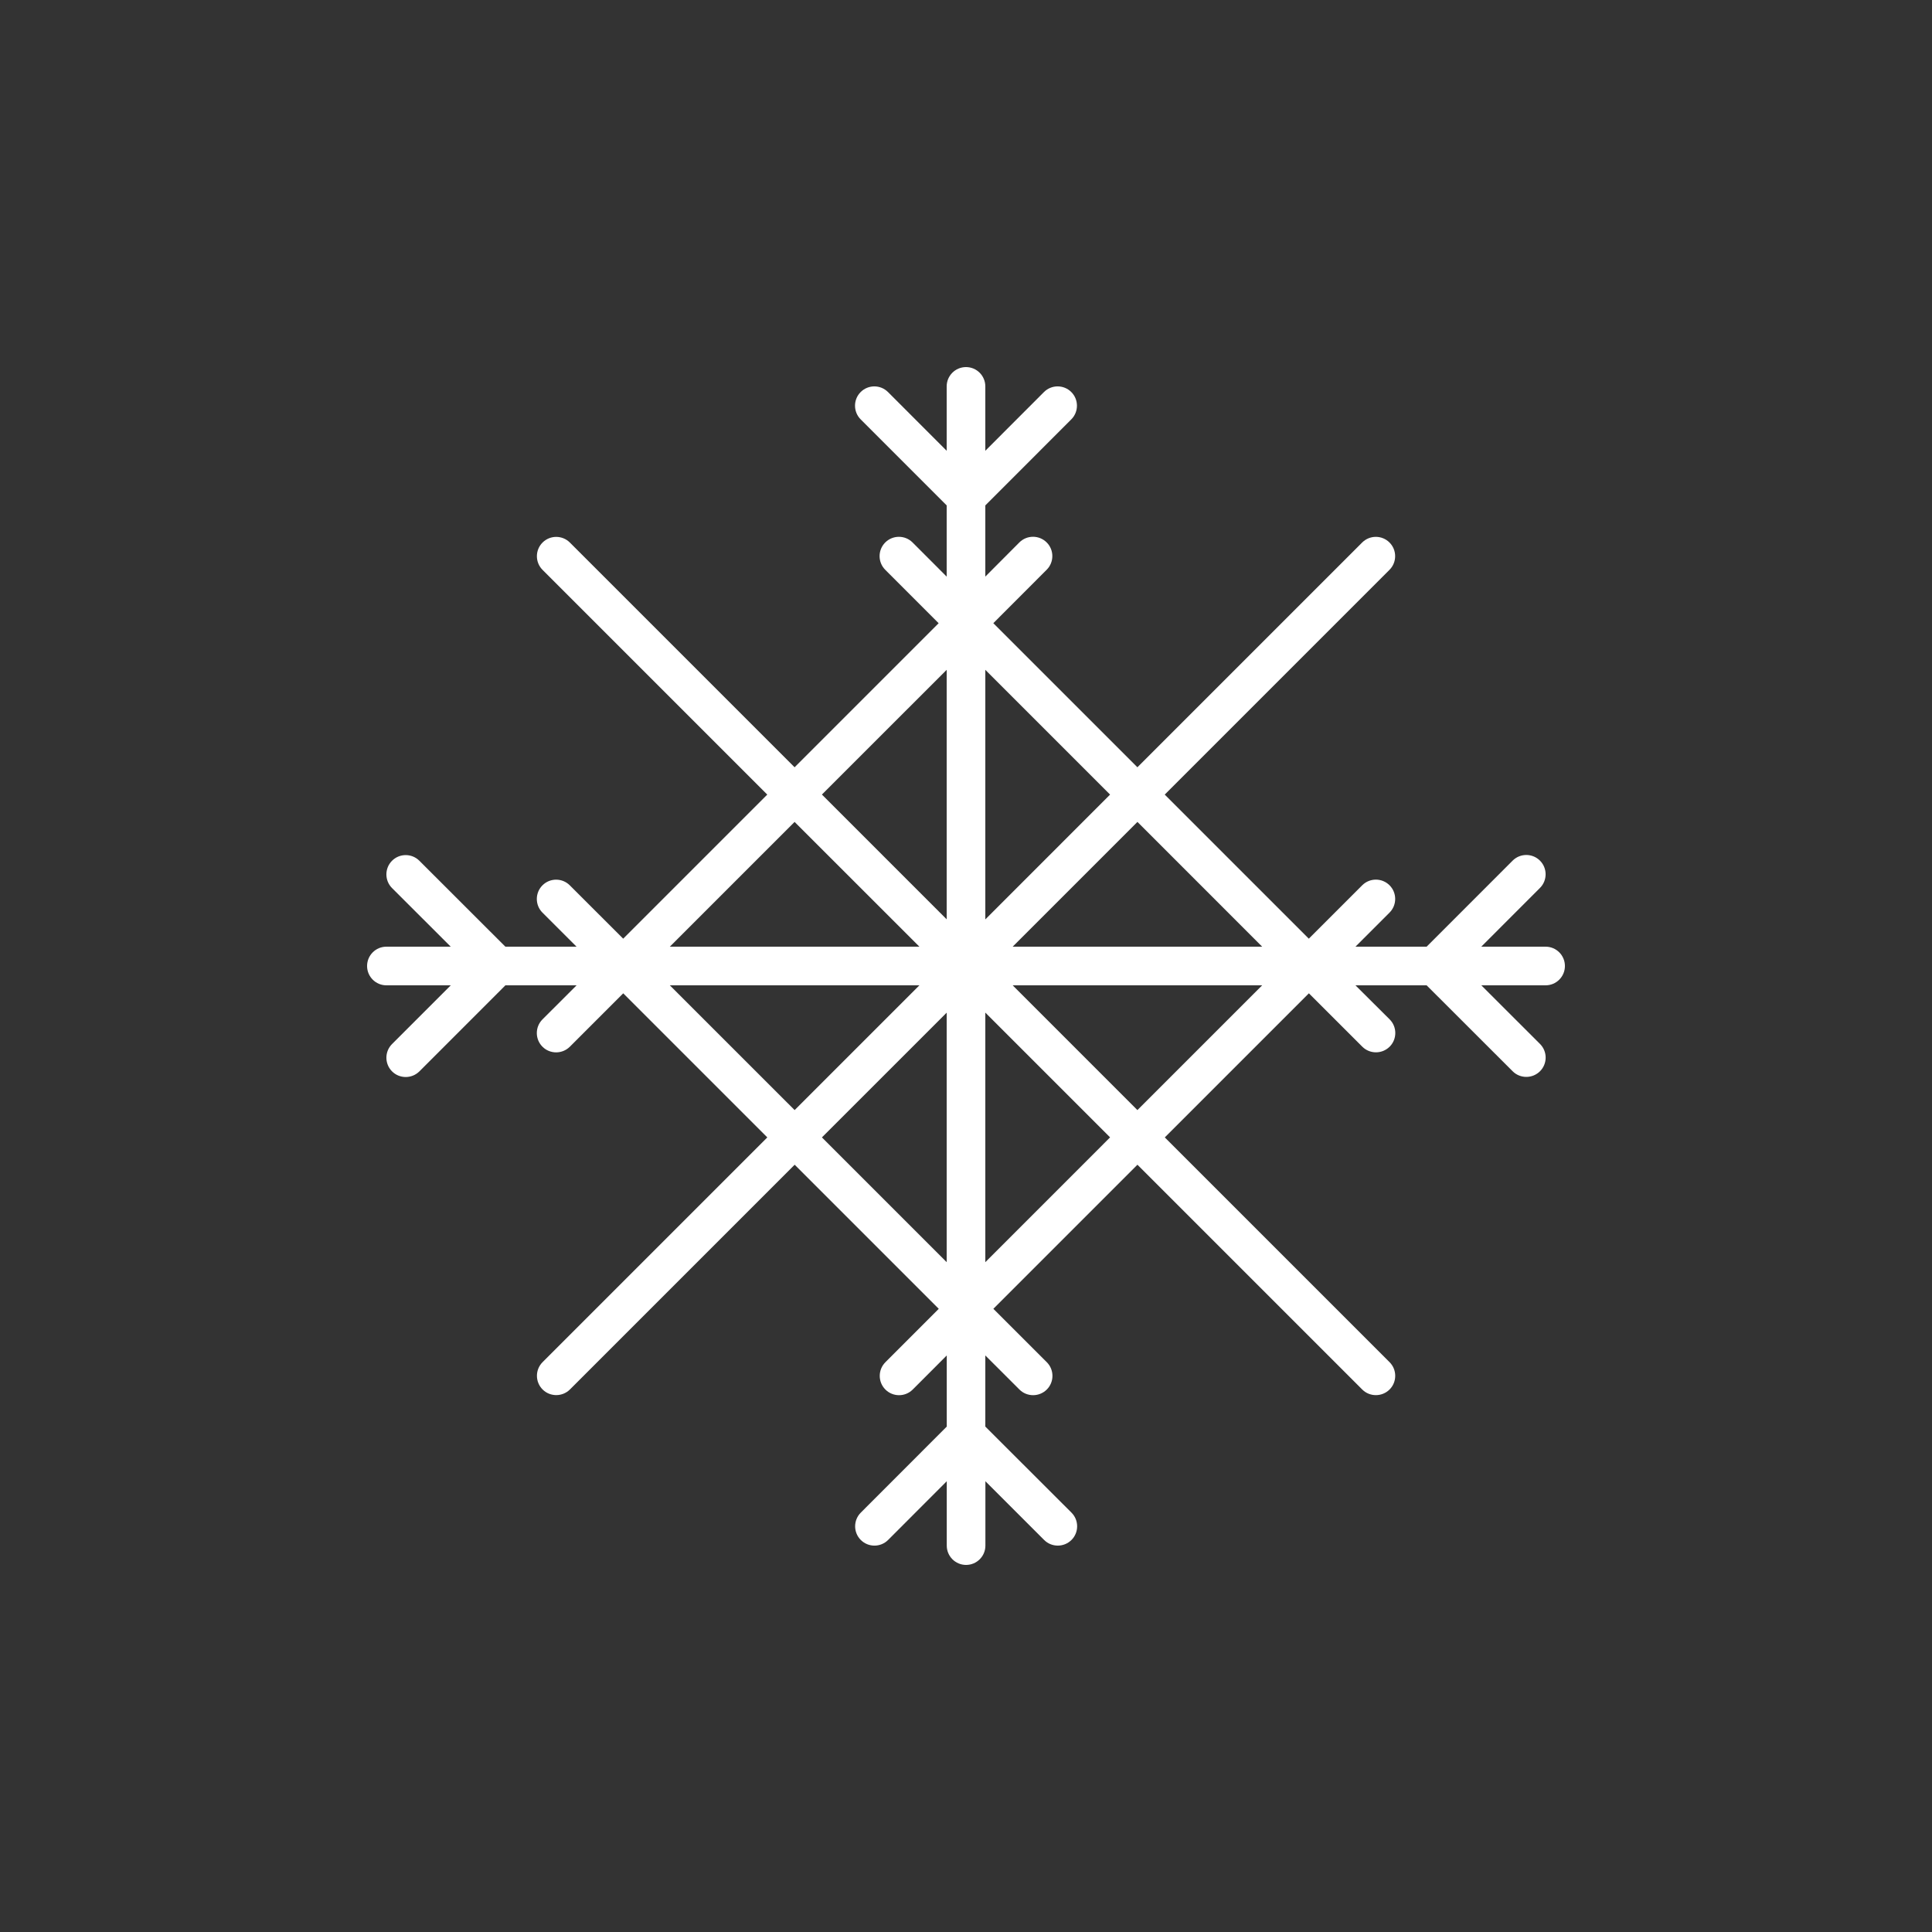 <?xml version="1.0" encoding="utf-8"?>
<!-- Generator: Adobe Illustrator 16.0.0, SVG Export Plug-In . SVG Version: 6.00 Build 0)  -->
<!DOCTYPE svg PUBLIC "-//W3C//DTD SVG 1.1//EN" "http://www.w3.org/Graphics/SVG/1.1/DTD/svg11.dtd">
<svg version="1.1" id="Layer_1" xmlns="http://www.w3.org/2000/svg" xmlns:xlink="http://www.w3.org/1999/xlink" x="0px" y="0px"
	 width="50px" height="50px" viewBox="174.5 174.5 50 50" enable-background="new 174.5 174.5 50 50" xml:space="preserve">
<rect x="174.5" y="174.5" width="50" height="50" fill="#333333" stroke="none"/>
<path style="fill:white" d="M214.5,199h-1.665l1.519-1.52c0.195-0.195,0.195-0.512,0-0.707s-0.512-0.195-0.707,0L211.421,199h-1.842l0.882-0.882
	c0.195-0.195,0.195-0.512,0-0.707s-0.512-0.195-0.707,0l-1.382,1.382l-3.729-3.729l5.817-5.817c0.195-0.195,0.195-0.512,0-0.707
	s-0.512-0.195-0.707,0l-5.817,5.817l-3.729-3.729l1.381-1.383c0.195-0.195,0.195-0.513,0-0.707c-0.195-0.195-0.512-0.195-0.707,0
	L200,189.422v-1.842l2.225-2.227c0.195-0.195,0.195-0.512,0-0.707s-0.512-0.195-0.707,0l-1.518,1.52V184.5
	c0-0.276-0.224-0.5-0.5-0.5s-0.5,0.224-0.5,0.5v1.666l-1.519-1.52c-0.195-0.195-0.512-0.195-0.707,0s-0.195,0.512,0,0.707
	L199,187.58v1.843l-0.883-0.884c-0.195-0.195-0.512-0.195-0.707,0s-0.195,0.512,0,0.707l1.382,1.383l-3.728,3.728l-5.816-5.816
	c-0.195-0.195-0.512-0.195-0.707,0s-0.195,0.512,0,0.707l5.816,5.816l-3.729,3.729l-1.382-1.381c-0.195-0.195-0.512-0.195-0.707,0
	s-0.195,0.512,0,0.707l0.882,0.881h-1.842l-2.226-2.224c-0.195-0.195-0.512-0.195-0.707,0s-0.195,0.512,0,0.707l1.519,1.517H184.5
	c-0.276,0-0.5,0.224-0.5,0.5s0.224,0.5,0.5,0.5h1.666l-1.52,1.52c-0.195,0.195-0.195,0.512,0,0.707
	c0.098,0.098,0.226,0.146,0.354,0.146s0.256-0.049,0.354-0.146L187.58,200h1.842l-0.883,0.882c-0.195,0.195-0.195,0.512,0,0.707
	c0.098,0.098,0.226,0.146,0.354,0.146s0.256-0.049,0.354-0.146l1.382-1.382l3.729,3.729l-5.816,5.816
	c-0.195,0.195-0.195,0.512,0,0.707c0.098,0.098,0.226,0.146,0.354,0.146s0.256-0.049,0.354-0.146l5.816-5.816l3.729,3.729
	l-1.381,1.382c-0.195,0.195-0.195,0.512,0,0.707s0.512,0.195,0.707,0l0.881-0.882v1.841l-2.225,2.227
	c-0.195,0.195-0.195,0.512,0,0.707s0.512,0.195,0.707,0l1.518-1.52v1.666c0,0.276,0.224,0.5,0.5,0.5s0.5-0.224,0.5-0.5v-1.666
	l1.52,1.52c0.098,0.098,0.226,0.146,0.354,0.146s0.256-0.049,0.354-0.146c0.195-0.195,0.195-0.512,0-0.707L200,211.42v-1.841
	l0.883,0.882c0.098,0.098,0.226,0.146,0.354,0.146s0.256-0.049,0.354-0.146c0.195-0.195,0.195-0.512,0-0.707l-1.383-1.382
	l3.729-3.729l5.817,5.817c0.098,0.098,0.226,0.146,0.354,0.146s0.256-0.049,0.354-0.146c0.195-0.195,0.195-0.512,0-0.707
	l-5.817-5.817l3.729-3.729l1.382,1.381c0.098,0.098,0.226,0.146,0.354,0.146s0.256-0.049,0.354-0.146
	c0.195-0.195,0.195-0.512,0-0.707L209.579,200h1.842l2.226,2.224c0.098,0.098,0.226,0.146,0.354,0.146s0.256-0.049,0.354-0.146
	c0.195-0.195,0.195-0.512,0-0.707L212.836,200h1.664c0.276,0,0.5-0.224,0.5-0.5S214.776,199,214.5,199z M207.165,199h-6.457
	l3.229-3.229L207.165,199z M200,198.294v-6.459l3.229,3.229L200,198.294z M199,191.835v6.457l-3.229-3.229L199,191.835z
	 M198.294,199h-6.459l3.229-3.229L198.294,199z M191.835,200h6.459l-3.229,3.229L191.835,200z M199,200.708v6.457l-3.229-3.229
	L199,200.708z M200,207.165v-6.459l3.229,3.229L200,207.165z M200.708,200h6.457l-3.229,3.229L200.708,200z"/>
</svg>
